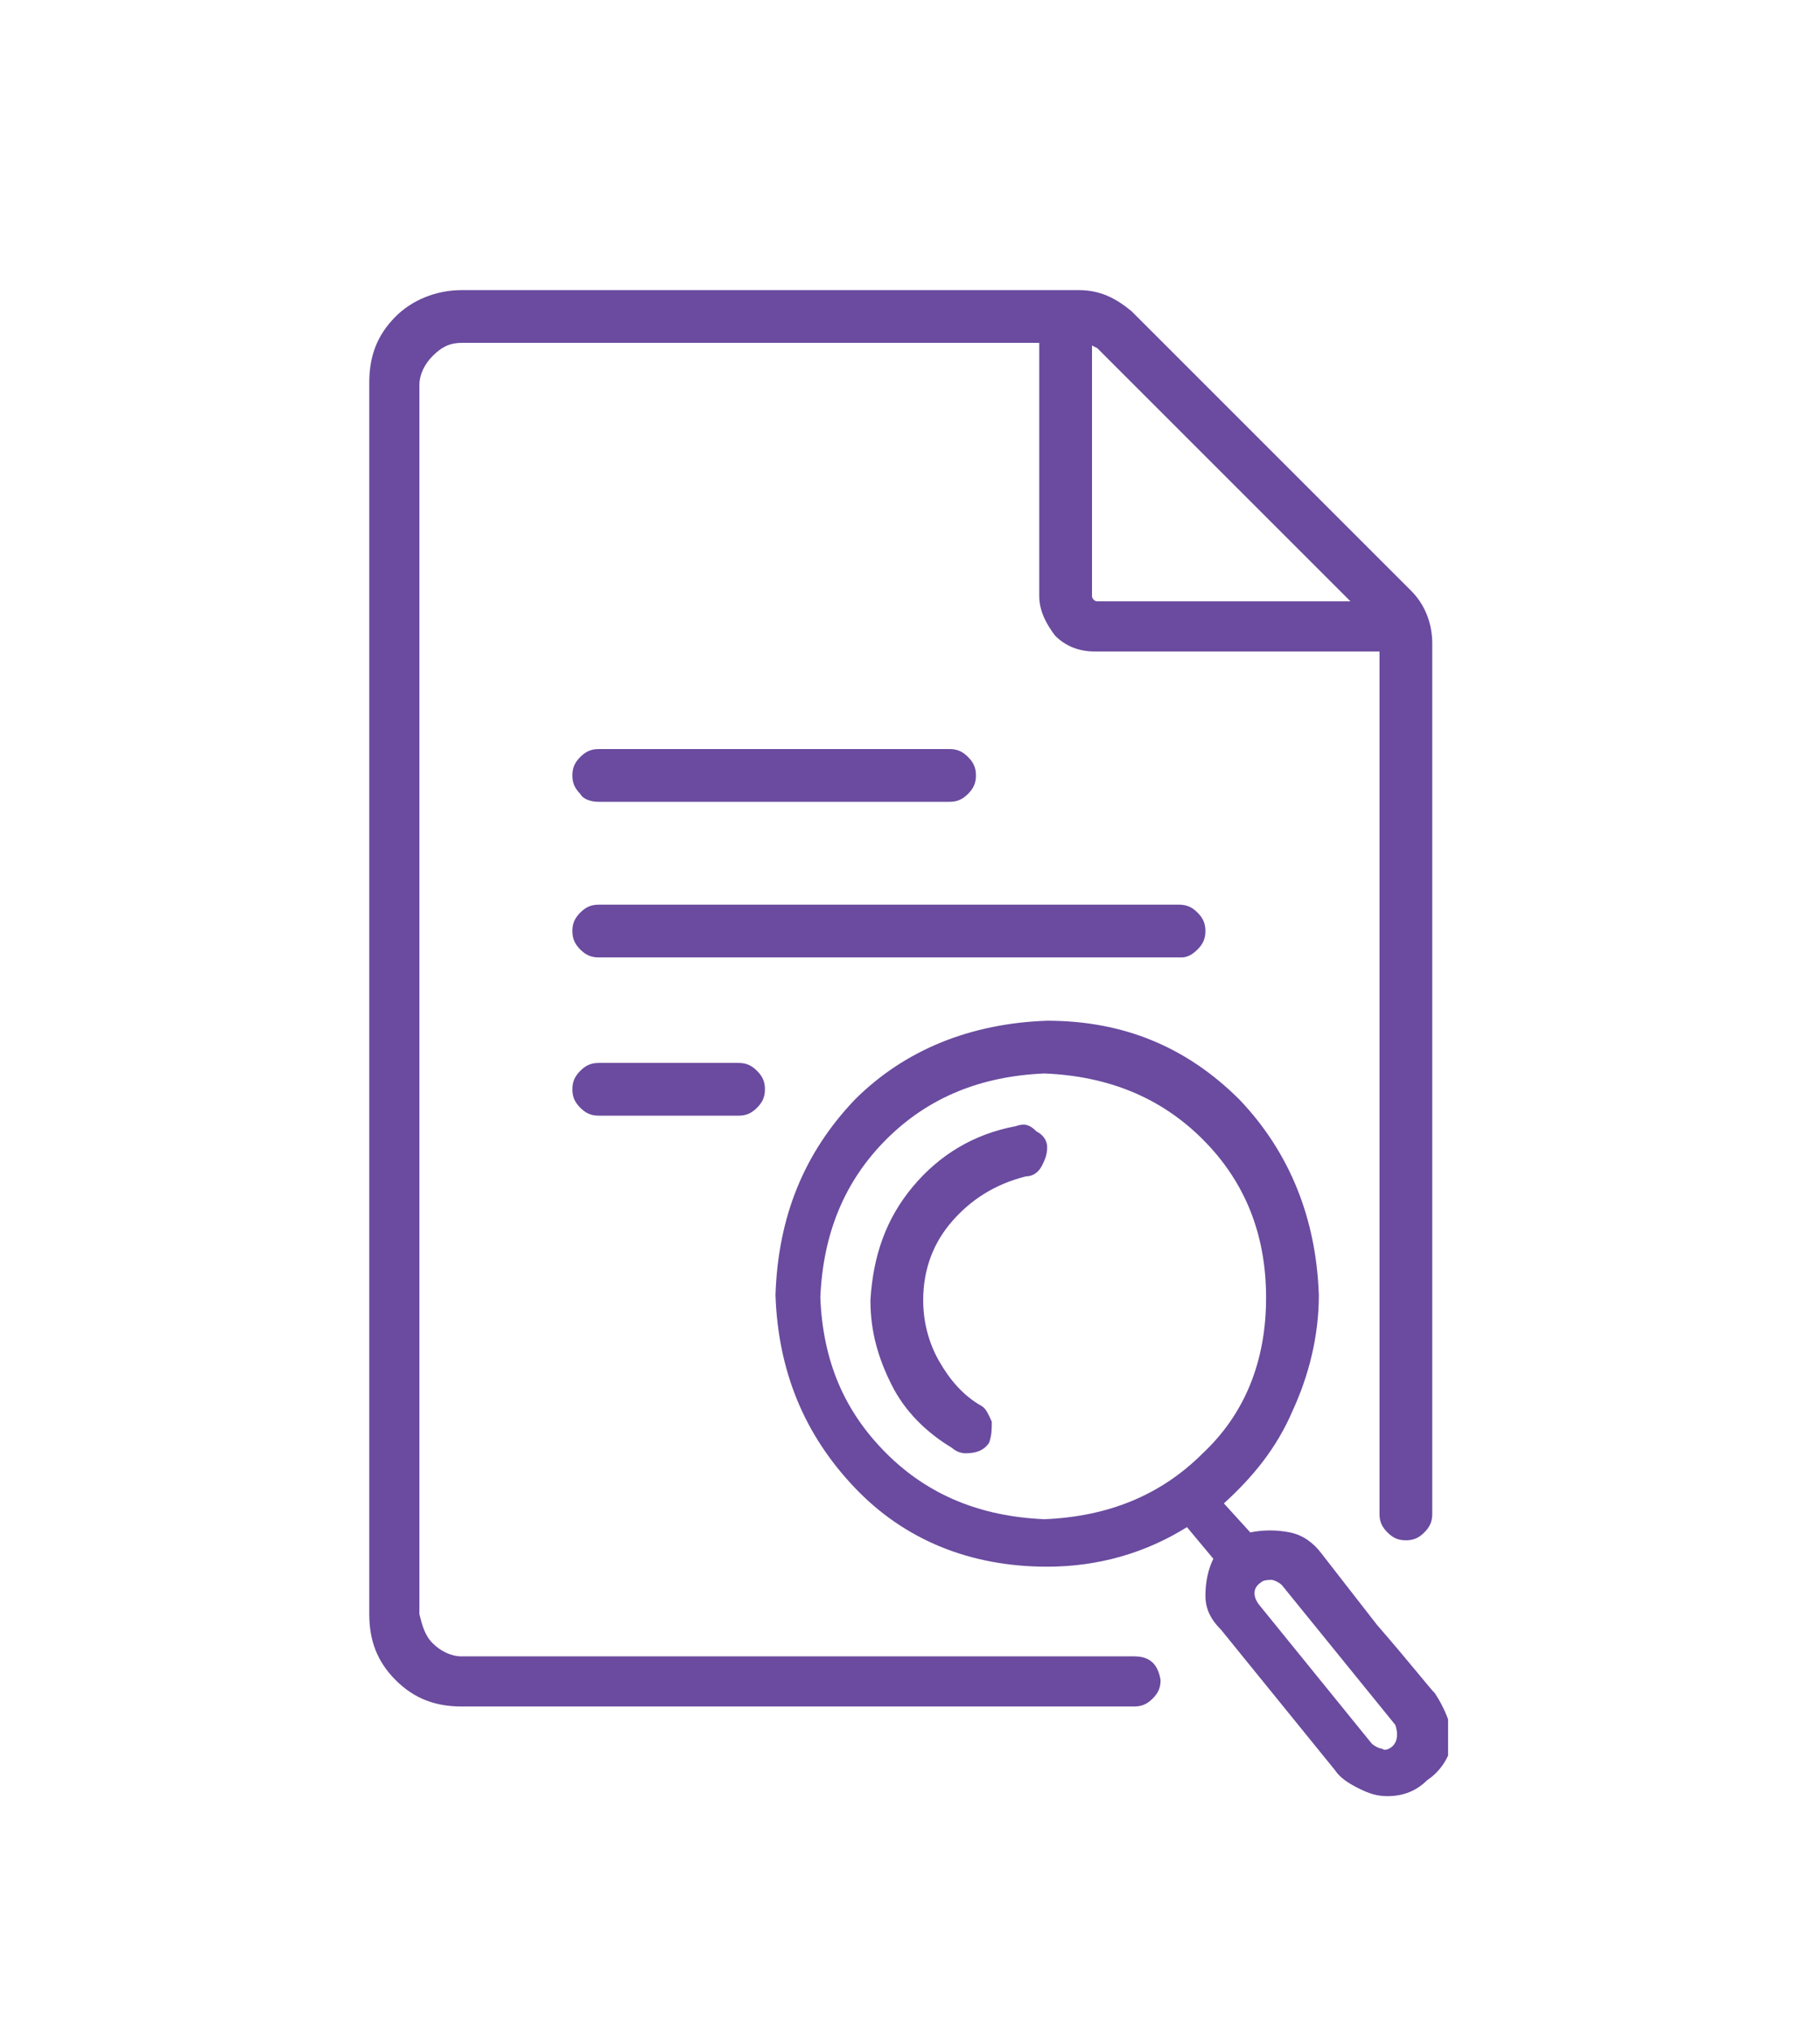 <svg width="69" height="77" viewBox="0 0 69 77" fill="none" xmlns="http://www.w3.org/2000/svg">
<g clip-path="url(#clip0)">
<path d="M54.4 64.2C54.2 64 53.5 63.1 52.2 61.6L50.1 58.9C49.8 58.5 49.4 58.2 48.9 58.1C48.4 58 47.9 58 47.4 58.1L46.4 57C47.5 56 48.4 54.9 49 53.5C49.6 52.2 50 50.7 50 49.1C49.9 46.2 48.9 43.7 47 41.7C45 39.7 42.6 38.7 39.7 38.7C36.8 38.8 34.3 39.8 32.4 41.7C30.5 43.7 29.5 46.1 29.4 49.1C29.5 52 30.5 54.4 32.4 56.4C34.3 58.4 36.8 59.4 39.7 59.4C41.6 59.4 43.4 58.9 45 57.9L46 59.1C45.8 59.5 45.7 60 45.7 60.5C45.7 61 45.9 61.4 46.3 61.8L50.6 67.1C50.8 67.4 51.1 67.6 51.5 67.8C51.9 68 52.2 68.1 52.6 68.1C53.2 68.1 53.7 67.9 54.1 67.5C54.7 67.1 55 66.5 55.1 65.9C55 65.4 54.8 64.8 54.4 64.2ZM45.6 55.1C44 56.7 42 57.5 39.6 57.6C37.2 57.5 35.2 56.7 33.6 55.1C32 53.5 31.2 51.6 31.1 49.2C31.2 46.8 32 44.8 33.6 43.2C35.2 41.6 37.2 40.8 39.6 40.7C42 40.8 44 41.6 45.6 43.2C47.2 44.8 48 46.8 48 49.2C48 51.6 47.2 53.6 45.6 55.1ZM52.8 66.2C52.7 66.3 52.5 66.4 52.4 66.3C52.3 66.3 52.1 66.2 52 66.1L47.7 60.8C47.5 60.5 47.5 60.2 47.8 60C47.9 59.9 48.1 59.9 48.2 59.9C48.3 59.9 48.5 60 48.6 60.1L52.9 65.4C53 65.7 53 66 52.8 66.2Z" fill="#6A4B9F"/>
<path d="M45.4 36C45.6 35.8 45.7 35.6 45.7 35.3C45.7 35 45.6 34.8 45.4 34.6C45.2 34.4 45 34.3 44.7 34.3H22.7C22.4 34.3 22.2 34.4 22 34.6C21.8 34.8 21.7 35 21.7 35.3C21.7 35.6 21.8 35.8 22 36C22.2 36.2 22.4 36.3 22.7 36.3H44.8C45 36.3 45.2 36.2 45.4 36Z" fill="#6A4B9F"/>
<path d="M43 62.8C41.9 62.8 37.7 62.8 30.2 62.8H17.5C17.1 62.8 16.7 62.6 16.4 62.3C16.1 62 16 61.6 15.9 61.2V14.6C15.9 14.2 16.1 13.8 16.4 13.5C16.7 13.2 17 13 17.5 13H39.4V22.6C39.4 23.2 39.7 23.7 40 24.1C40.4 24.5 40.9 24.7 41.5 24.7H52.3V57.4C52.3 57.7 52.4 57.9 52.6 58.1C52.8 58.3 53 58.4 53.3 58.4C53.6 58.4 53.8 58.3 54 58.1C54.2 57.9 54.3 57.7 54.3 57.4V24.4C54.3 23.6 54 22.9 53.5 22.4L42.9 11.8C42.3 11.3 41.7 11 40.9 11H17.5C16.5 11 15.6 11.4 15 12C14.3 12.7 14 13.5 14 14.5V61.2C14 62.2 14.3 63 15 63.7C15.7 64.4 16.5 64.7 17.5 64.7H43C43.3 64.7 43.5 64.6 43.7 64.4C43.9 64.2 44 64 44 63.7C43.9 63.1 43.6 62.8 43 62.8ZM41.4 13.1L41.6 13.2L51.2 22.8C50.8 22.8 49.2 22.8 46.4 22.8H41.6C41.5 22.8 41.4 22.7 41.4 22.6V13.1Z" fill="#6A4B9F"/>
<path d="M22.7 40.3C22.4 40.3 22.2 40.4 22 40.6C21.8 40.8 21.7 41 21.7 41.3C21.7 41.6 21.8 41.8 22 42C22.2 42.2 22.4 42.3 22.7 42.3H28C28.3 42.3 28.5 42.2 28.7 42C28.9 41.8 29 41.6 29 41.3C29 41 28.9 40.8 28.7 40.6C28.5 40.4 28.3 40.3 28 40.3H22.7Z" fill="#6A4B9F"/>
<path d="M38.5 42.7C36.9 43 35.6 43.8 34.6 45C33.6 46.2 33.1 47.6 33 49.3C33 50.5 33.3 51.5 33.8 52.5C34.3 53.5 35.1 54.3 36.1 54.9C36.2 55 36.4 55.1 36.6 55.1C37 55.1 37.3 55 37.5 54.7C37.6 54.4 37.6 54.2 37.6 53.9C37.5 53.7 37.4 53.4 37.2 53.3C36.5 52.9 36 52.3 35.6 51.6C35.2 50.9 35 50.1 35 49.3C35 48.1 35.4 47.1 36.1 46.3C36.8 45.5 37.7 44.9 38.9 44.6C39.2 44.6 39.4 44.4 39.5 44.2C39.6 44 39.7 43.8 39.7 43.5C39.7 43.2 39.5 43 39.3 42.9C39 42.6 38.8 42.6 38.5 42.7Z" fill="#6A4B9F"/>
<path d="M22.7 30.4C23.2 30.4 25.4 30.4 29.3 30.4H36C36.3 30.4 36.5 30.3 36.7 30.1C36.9 29.9 37 29.7 37 29.4C37 29.1 36.9 28.9 36.7 28.7C36.5 28.5 36.3 28.4 36 28.4H22.7C22.4 28.4 22.2 28.5 22 28.7C21.8 28.9 21.7 29.1 21.7 29.4C21.7 29.7 21.8 29.9 22 30.1C22.1 30.3 22.4 30.4 22.7 30.4Z" fill="#6A4B9F"/>
</g>
<defs>
<clipPath id="clip0">
<rect x="14" y="11" width="40.9" height="57.3" fill="white"/>
</clipPath>
</defs>
</svg>
